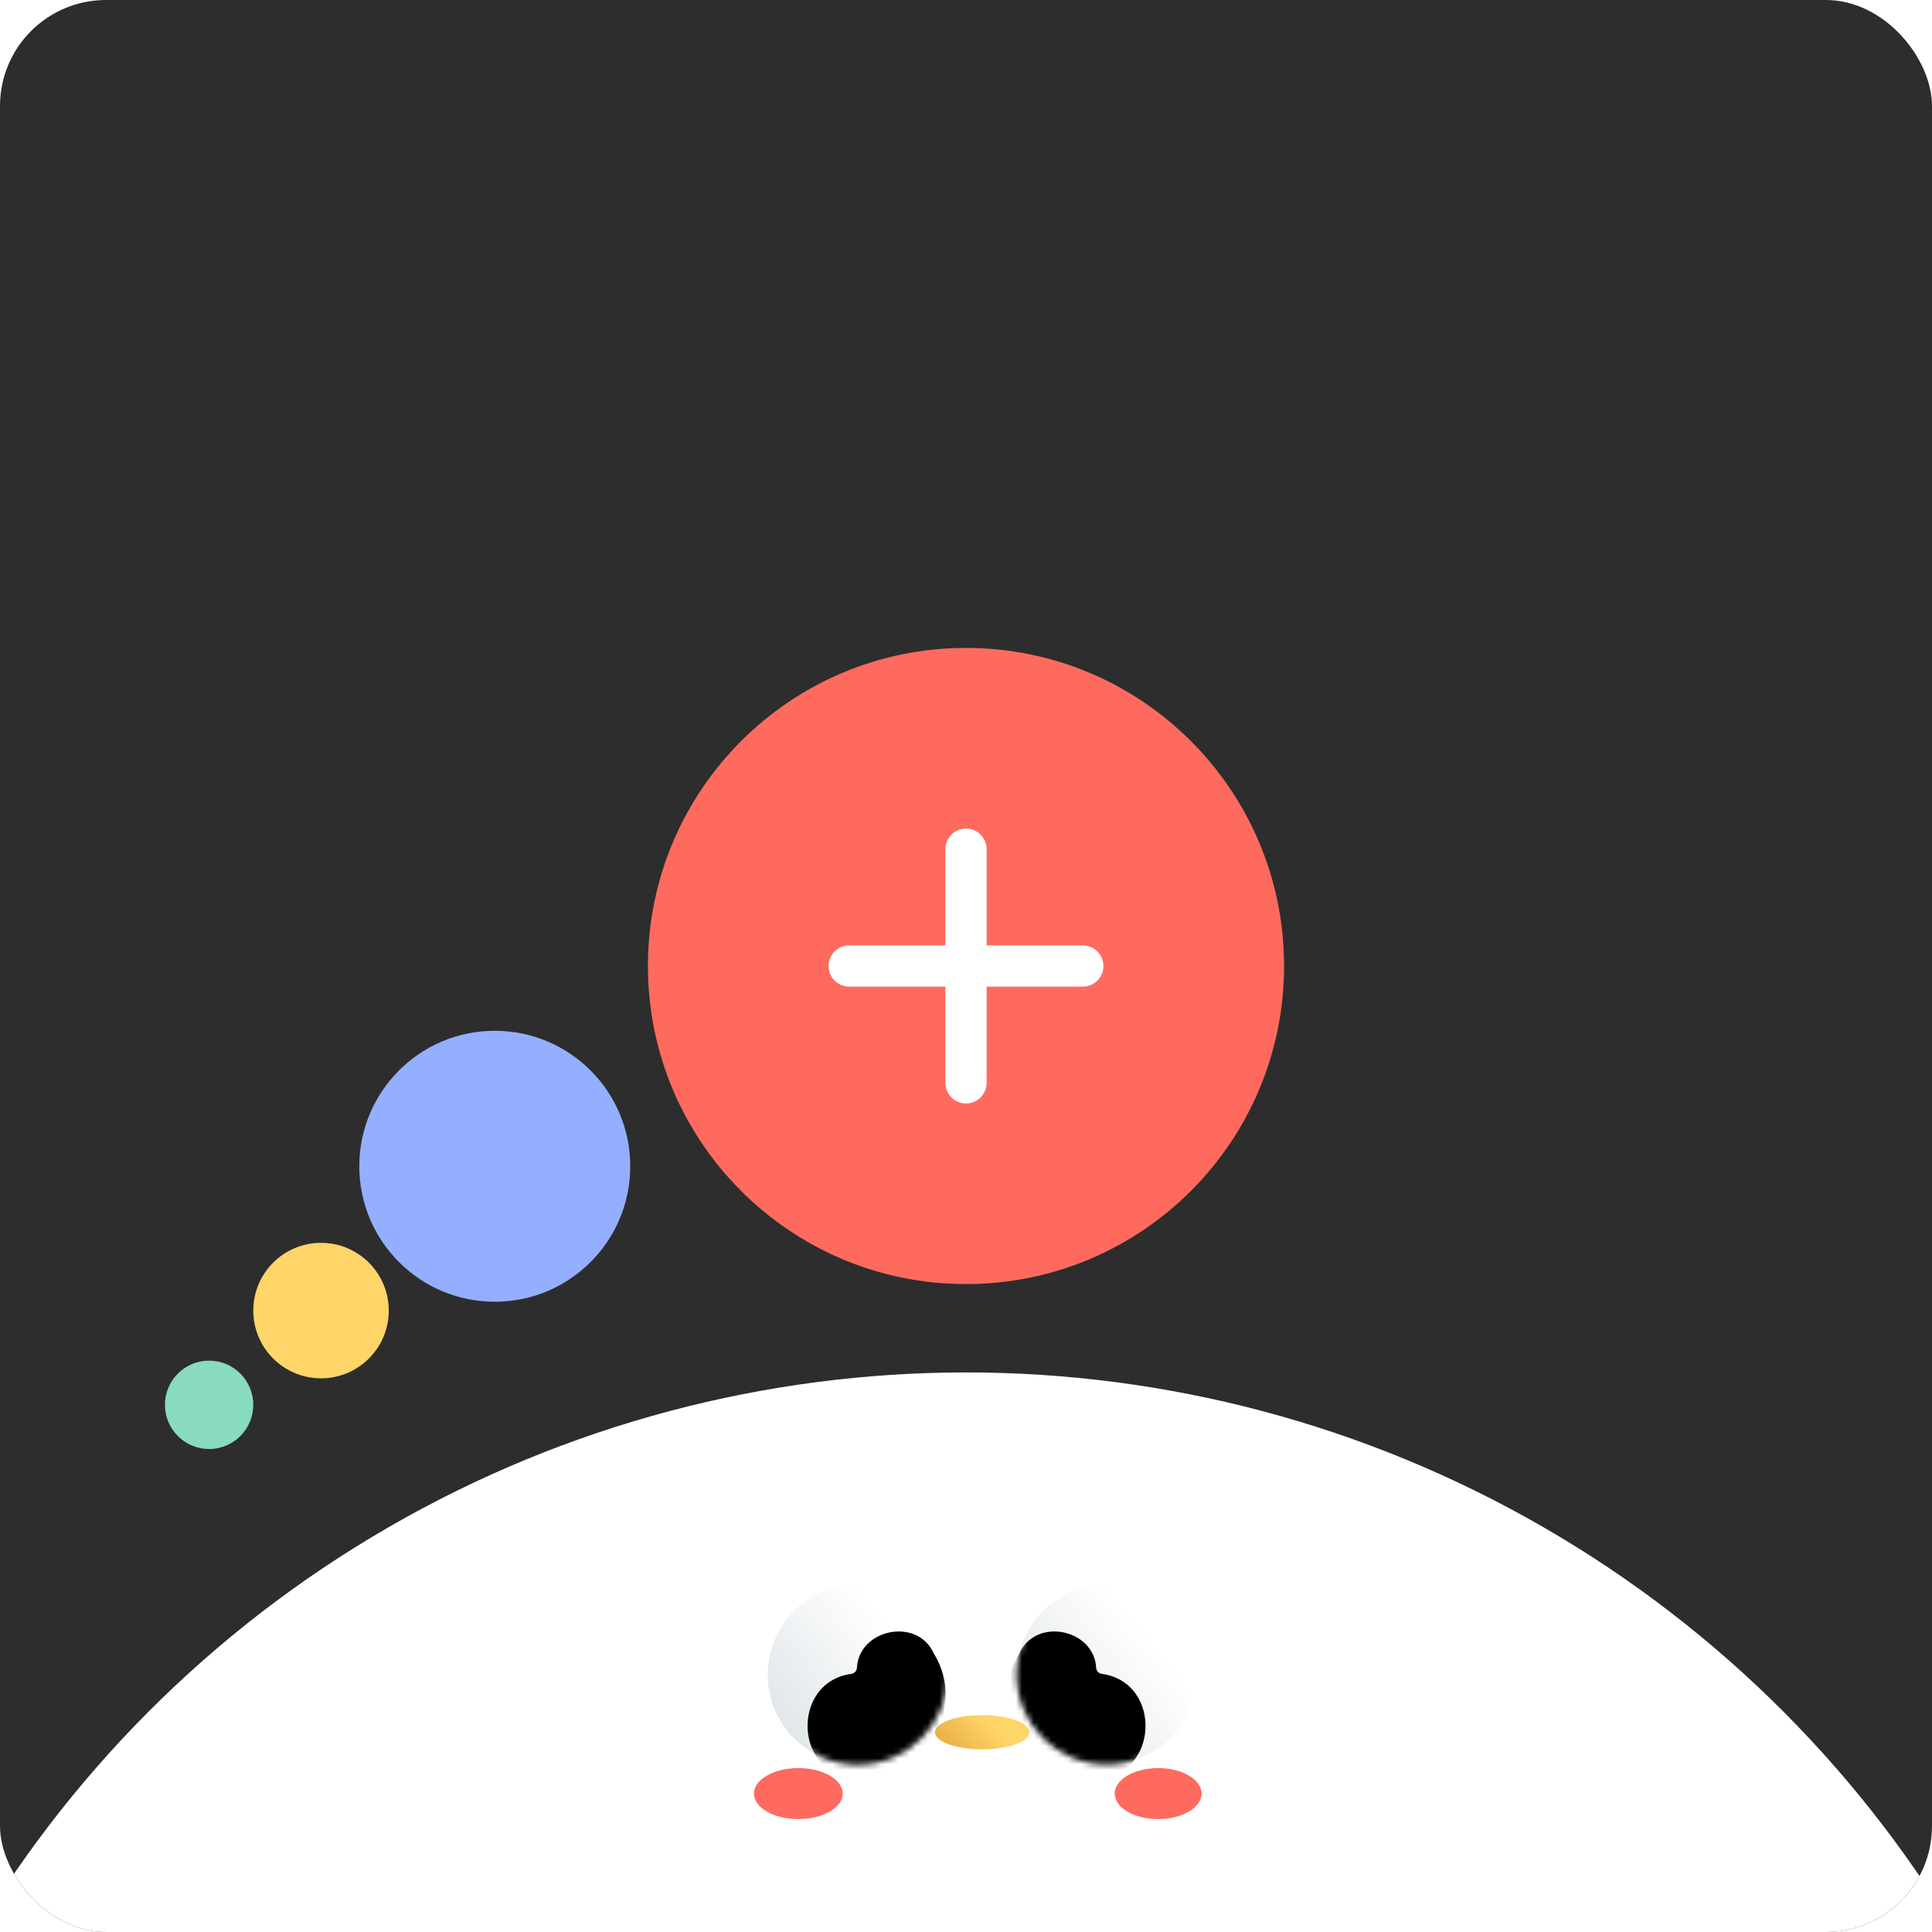 <svg width="328" height="328" viewBox="0 0 328 328" fill="none" xmlns="http://www.w3.org/2000/svg">
<g clip-path="url(#clip0_1431_3296)">
<rect width="328" height="328" rx="18" fill="#2D2D2D"/>
<path d="M84 221C96.703 221 107 210.703 107 198C107 185.297 96.703 175 84 175C71.297 175 61 185.297 61 198C61 210.703 71.297 221 84 221Z" fill="#94AFFF"/>
<path d="M54.5 234C60.851 234 66 228.851 66 222.5C66 216.149 60.851 211 54.5 211C48.149 211 43 216.149 43 222.5C43 228.851 48.149 234 54.5 234Z" fill="#FFD569"/>
<path d="M35.5 246C39.642 246 43 242.642 43 238.5C43 234.358 39.642 231 35.5 231C31.358 231 28 234.358 28 238.5C28 242.642 31.358 246 35.5 246Z" fill="#89DBBD"/>
<path d="M164 218C193.823 218 218 193.823 218 164C218 134.177 193.823 110 164 110C134.177 110 110 134.177 110 164C110 193.823 134.177 218 164 218Z" fill="#FF6A5F"/>
<path d="M144.165 164.001L183.832 164.001M163.999 183.834V144.167" stroke="white" stroke-width="7" stroke-linecap="round"/>
<circle cx="164" cy="429" r="196" fill="white"/>
<path d="M187.901 299.563C196.341 299.563 203.182 292.721 203.182 284.282C203.182 275.842 196.341 269 187.901 269C179.461 269 172.619 275.842 172.619 284.282C172.619 292.721 179.461 299.563 187.901 299.563Z" fill="url(#paint0_linear_1431_3296)"/>
<mask id="mask0_1431_3296" style="mask-type:alpha" maskUnits="userSpaceOnUse" x="172" y="269" width="32" height="31">
<path d="M187.901 299.563C196.341 299.563 203.182 292.721 203.182 284.282C203.182 275.842 196.341 269 187.901 269C179.461 269 172.619 275.842 172.619 284.282C172.619 292.721 179.461 299.563 187.901 299.563Z" fill="url(#paint1_linear_1431_3296)"/>
</mask>
<g mask="url(#mask0_1431_3296)">
<g filter="url(#filter0_i_1431_3296)">
<path d="M188.034 280.174C187.508 280.103 187.125 279.655 187.096 279.122C186.734 272.54 176.761 270.472 174.018 276.79C174.018 276.783 174.018 276.769 174.018 276.762C168.261 286.059 175.859 298.583 186.677 298C197.829 297.979 198.497 281.588 188.041 280.174H188.034Z" fill="black"/>
</g>
</g>
<path d="M145.618 299.592C154.057 299.592 160.899 292.75 160.899 284.31C160.899 275.87 154.057 269.028 145.618 269.028C137.178 269.028 130.336 275.87 130.336 284.31C130.336 292.75 137.178 299.592 145.618 299.592Z" fill="url(#paint2_linear_1431_3296)"/>
<mask id="mask1_1431_3296" style="mask-type:alpha" maskUnits="userSpaceOnUse" x="130" y="269" width="31" height="31">
<path d="M145.618 299.592C154.057 299.592 160.899 292.75 160.899 284.31C160.899 275.87 154.057 269.028 145.618 269.028C137.178 269.028 130.336 275.87 130.336 284.31C130.336 292.75 137.178 299.592 145.618 299.592Z" fill="url(#paint3_linear_1431_3296)"/>
</mask>
<g mask="url(#mask1_1431_3296)">
<g filter="url(#filter1_i_1431_3296)">
<path d="M145.546 280.174C146.072 280.103 146.456 279.655 146.484 279.122C146.847 272.54 156.819 270.472 159.563 276.79C159.563 276.783 159.563 276.769 159.563 276.762C165.32 286.059 157.722 298.583 146.904 298C135.752 297.979 135.084 281.588 145.539 280.174H145.546Z" fill="black"/>
</g>
</g>
<path d="M166.741 296.99C171.165 296.99 174.751 295.688 174.751 294.083C174.751 292.477 171.165 291.176 166.741 291.176C162.317 291.176 158.73 292.477 158.73 294.083C158.73 295.688 162.317 296.99 166.741 296.99Z" fill="url(#paint4_linear_1431_3296)"/>
<g filter="url(#filter2_i_1431_3296)">
<path d="M197.625 304.832C201.698 304.832 205 302.893 205 300.502C205 298.112 201.698 296.173 197.625 296.173C193.551 296.173 190.249 298.112 190.249 300.502C190.249 302.893 193.551 304.832 197.625 304.832Z" fill="#FF6A5F"/>
</g>
<g filter="url(#filter3_i_1431_3296)">
<path d="M136.536 304.832C140.698 304.832 144.072 302.893 144.072 300.502C144.072 298.112 140.698 296.173 136.536 296.173C132.374 296.173 129 298.112 129 300.502C129 302.893 132.374 304.832 136.536 304.832Z" fill="#FF6A5F"/>
</g>
</g>
<defs>
<filter id="filter0_i_1431_3296" x="171.04" y="272.98" width="24.439" height="29.04" filterUnits="userSpaceOnUse" color-interpolation-filters="sRGB">
<feFlood flood-opacity="0" result="BackgroundImageFix"/>
<feBlend mode="normal" in="SourceGraphic" in2="BackgroundImageFix" result="shape"/>
<feColorMatrix in="SourceAlpha" type="matrix" values="0 0 0 0 0 0 0 0 0 0 0 0 0 0 0 0 0 0 127 0" result="hardAlpha"/>
<feOffset dx="-1" dy="4"/>
<feGaussianBlur stdDeviation="8.1"/>
<feComposite in2="hardAlpha" operator="arithmetic" k2="-1" k3="1"/>
<feColorMatrix type="matrix" values="0 0 0 0 1 0 0 0 0 1 0 0 0 0 1 0 0 0 0.5 0"/>
<feBlend mode="normal" in2="shape" result="effect1_innerShadow_1431_3296"/>
</filter>
<filter id="filter1_i_1431_3296" x="137.101" y="272.98" width="24.439" height="29.04" filterUnits="userSpaceOnUse" color-interpolation-filters="sRGB">
<feFlood flood-opacity="0" result="BackgroundImageFix"/>
<feBlend mode="normal" in="SourceGraphic" in2="BackgroundImageFix" result="shape"/>
<feColorMatrix in="SourceAlpha" type="matrix" values="0 0 0 0 0 0 0 0 0 0 0 0 0 0 0 0 0 0 127 0" result="hardAlpha"/>
<feOffset dx="-1" dy="4"/>
<feGaussianBlur stdDeviation="8.1"/>
<feComposite in2="hardAlpha" operator="arithmetic" k2="-1" k3="1"/>
<feColorMatrix type="matrix" values="0 0 0 0 1 0 0 0 0 1 0 0 0 0 1 0 0 0 0.5 0"/>
<feBlend mode="normal" in2="shape" result="effect1_innerShadow_1431_3296"/>
</filter>
<filter id="filter2_i_1431_3296" x="189.249" y="296.173" width="15.751" height="12.658" filterUnits="userSpaceOnUse" color-interpolation-filters="sRGB">
<feFlood flood-opacity="0" result="BackgroundImageFix"/>
<feBlend mode="normal" in="SourceGraphic" in2="BackgroundImageFix" result="shape"/>
<feColorMatrix in="SourceAlpha" type="matrix" values="0 0 0 0 0 0 0 0 0 0 0 0 0 0 0 0 0 0 127 0" result="hardAlpha"/>
<feOffset dx="-1" dy="4"/>
<feGaussianBlur stdDeviation="8.1"/>
<feComposite in2="hardAlpha" operator="arithmetic" k2="-1" k3="1"/>
<feColorMatrix type="matrix" values="0 0 0 0 1 0 0 0 0 1 0 0 0 0 1 0 0 0 0.5 0"/>
<feBlend mode="normal" in2="shape" result="effect1_innerShadow_1431_3296"/>
</filter>
<filter id="filter3_i_1431_3296" x="128" y="296.173" width="16.071" height="12.658" filterUnits="userSpaceOnUse" color-interpolation-filters="sRGB">
<feFlood flood-opacity="0" result="BackgroundImageFix"/>
<feBlend mode="normal" in="SourceGraphic" in2="BackgroundImageFix" result="shape"/>
<feColorMatrix in="SourceAlpha" type="matrix" values="0 0 0 0 0 0 0 0 0 0 0 0 0 0 0 0 0 0 127 0" result="hardAlpha"/>
<feOffset dx="-1" dy="4"/>
<feGaussianBlur stdDeviation="8.1"/>
<feComposite in2="hardAlpha" operator="arithmetic" k2="-1" k3="1"/>
<feColorMatrix type="matrix" values="0 0 0 0 1 0 0 0 0 1 0 0 0 0 1 0 0 0 0.5 0"/>
<feBlend mode="normal" in2="shape" result="effect1_innerShadow_1431_3296"/>
</filter>
<linearGradient id="paint0_linear_1431_3296" x1="187.901" y1="269" x2="158.167" y2="292.994" gradientUnits="userSpaceOnUse">
<stop stop-color="white"/>
<stop offset="1" stop-color="#D1D9DE"/>
</linearGradient>
<linearGradient id="paint1_linear_1431_3296" x1="187.901" y1="269" x2="158.167" y2="292.994" gradientUnits="userSpaceOnUse">
<stop stop-color="white"/>
<stop offset="1" stop-color="#D1D9DE"/>
</linearGradient>
<linearGradient id="paint2_linear_1431_3296" x1="145.618" y1="269.028" x2="115.884" y2="293.022" gradientUnits="userSpaceOnUse">
<stop stop-color="white"/>
<stop offset="1" stop-color="#D1D9DE"/>
</linearGradient>
<linearGradient id="paint3_linear_1431_3296" x1="145.618" y1="269.028" x2="115.884" y2="293.022" gradientUnits="userSpaceOnUse">
<stop stop-color="white"/>
<stop offset="1" stop-color="#D1D9DE"/>
</linearGradient>
<linearGradient id="paint4_linear_1431_3296" x1="166.741" y1="291.176" x2="158.573" y2="299.089" gradientUnits="userSpaceOnUse">
<stop stop-color="#FFD569"/>
<stop offset="1" stop-color="#E29F3A"/>
</linearGradient>
<clipPath id="clip0_1431_3296">
<rect width="328" height="328" rx="18" fill="white"/>
</clipPath>
</defs>
</svg>
